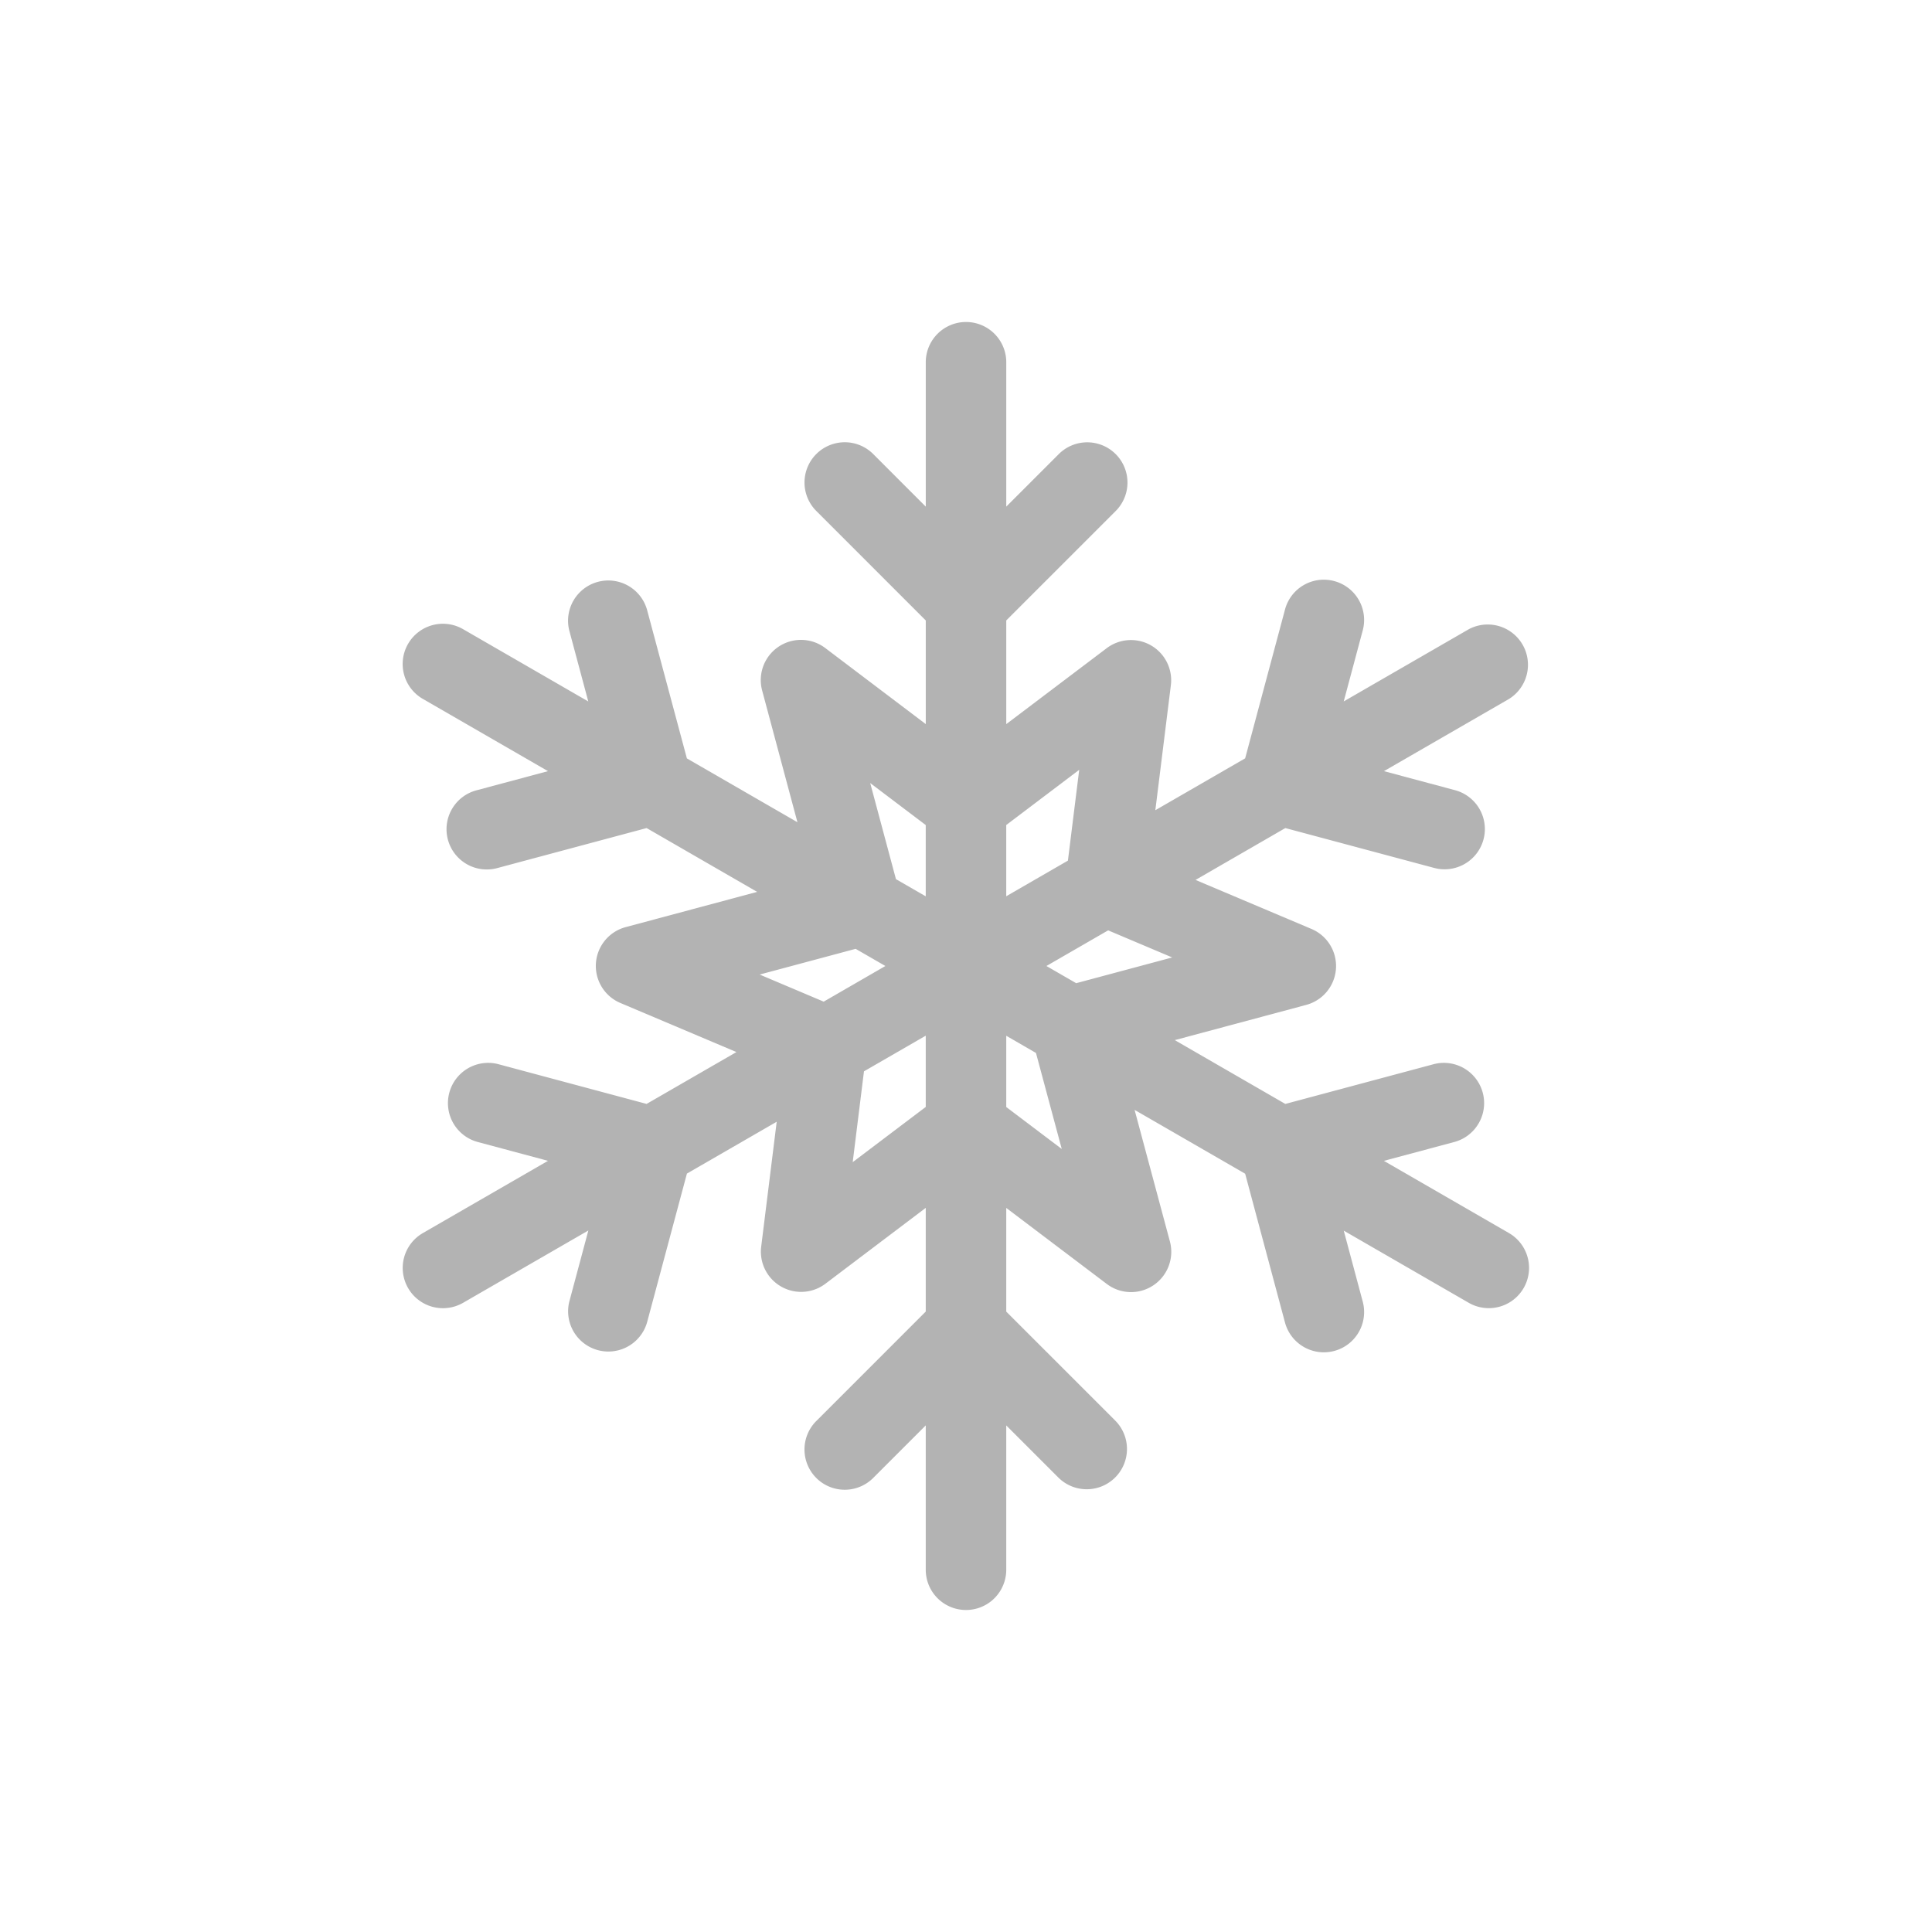 <svg viewBox="0 0 96 96" xml:space="preserve" xmlns="http://www.w3.org/2000/svg"><path d="m74.977 61.269-6.212-3.587 3.535-.947a2 2 0 0 0-1.035-3.863l-7.398 1.982-5.493-3.171 6.533-1.751a2 2 0 0 0 .261-3.773l-5.763-2.436 4.463-2.577 7.396 1.981a2.002 2.002 0 0 0 2.45-1.414 2 2 0 0 0-1.414-2.449l-3.532-.946 6.211-3.586a2.001 2.001 0 0 0-2-3.464l-6.21 3.585.945-3.53a2 2 0 0 0-1.414-2.449 1.994 1.994 0 0 0-2.449 1.414l-1.98 7.394-4.463 2.577.771-6.207a1.998 1.998 0 0 0-3.19-1.842l-4.988 3.771v-5.152l5.412-5.412a2 2 0 1 0-2.828-2.828l-2.584 2.584V18a2 2 0 0 0-4 0v7.174l-2.587-2.588a2 2 0 1 0-2.828 2.828l5.415 5.416v5.15l-4.991-3.777a1.998 1.998 0 0 0-3.138 2.113l1.752 6.54-5.493-3.171-1.983-7.396a2 2 0 0 0-3.863 1.035l.946 3.531-6.211-3.586a2 2 0 1 0-2 3.464l6.21 3.585-3.53.946a2 2 0 1 0 1.036 3.863l7.394-1.981 5.492 3.171-6.529 1.75a1.997 1.997 0 0 0-.26 3.773l5.76 2.436-4.464 2.577-7.391-1.981a2 2 0 0 0-1.035 3.863l3.527.946-6.208 3.584a2 2 0 1 0 2 3.464l6.213-3.587-.947 3.535a2 2 0 0 0 3.863 1.035l1.982-7.398 4.461-2.575-.771 6.208a2 2 0 0 0 3.19 1.842L46 60.018v5.153l-5.415 5.415a2 2 0 1 0 2.828 2.828L46 70.827V78a2 2 0 0 0 4 0v-7.171l2.585 2.585c.391.391.902.586 1.414.586a2 2 0 0 0 1.414-3.414L50 65.173v-5.152l4.994 3.777a1.995 1.995 0 0 0 2.323.064 2 2 0 0 0 .814-2.178l-1.754-6.535 5.494 3.172 1.979 7.392a2 2 0 1 0 3.864-1.035l-.944-3.528 6.208 3.584a2 2 0 1 0 1.999-3.465zm-16.73-13.694-4.772 1.279L51.996 48l3.067-1.771 3.184 1.346zm-4.622-9.323-.561 4.512-3.065 1.77v-3.539l3.626-2.743zm-10.385.657 2.759 2.087v3.542l-1.48-.854-1.279-4.775zm-5.493 9.516 4.769-1.278 1.478.853-3.065 1.771-3.182-1.346zm4.623 9.322.56-4.513L46 51.462v3.541l-3.63 2.744zm10.388-.655L50 55.007v-3.54l1.477.854 1.281 4.771z" fill="#b3b3b3" class="fill-000000"></path></svg>